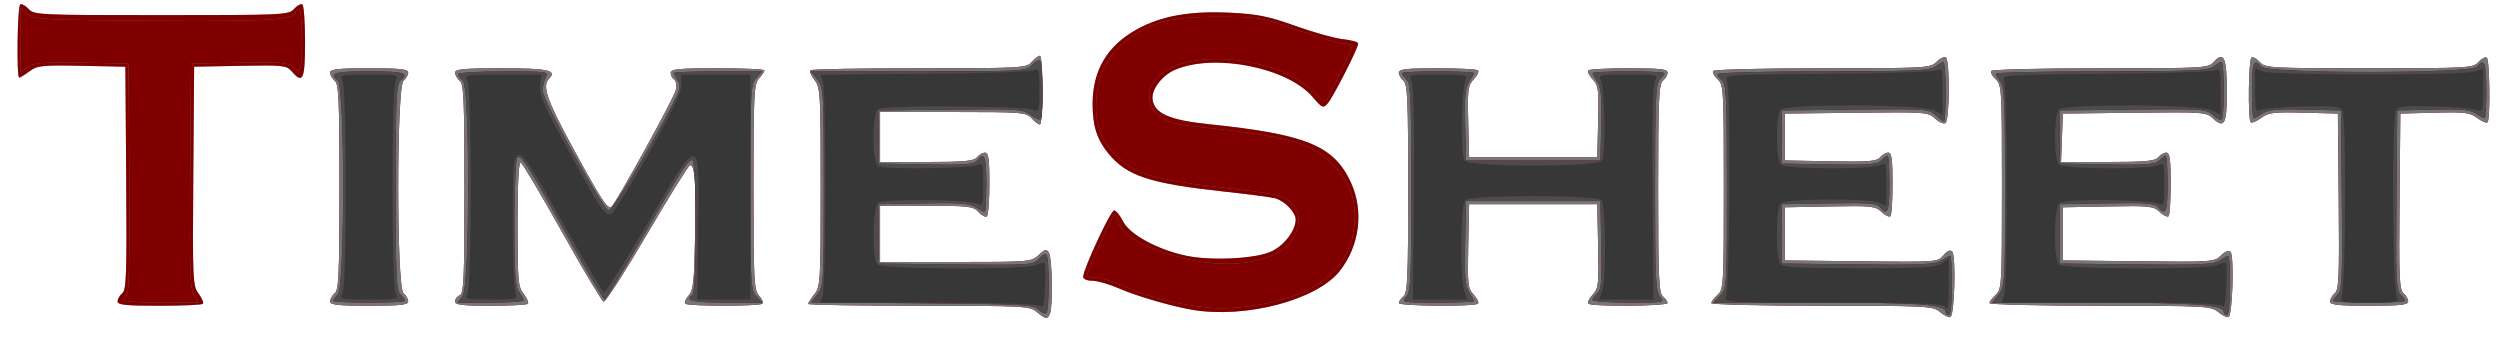 <?xml version="1.0" encoding="UTF-8" standalone="no"?>
<!-- Created with Inkscape (http://www.inkscape.org/) -->

<svg
   xmlns:dc="http://purl.org/dc/elements/1.1/"
   xmlns:cc="http://creativecommons.org/ns#"
   xmlns:rdf="http://www.w3.org/1999/02/22-rdf-syntax-ns#"
   xmlns:svg="http://www.w3.org/2000/svg"
   xmlns="http://www.w3.org/2000/svg"
   xmlns:sodipodi="http://sodipodi.sourceforge.net/DTD/sodipodi-0.dtd"
   xmlns:inkscape="http://www.inkscape.org/namespaces/inkscape"
   version="1.1"
   id="svg815"
   width="800"
   height="108"
   viewBox="0 0 800 108"
   sodipodi:docname="Timesheet.svg"
   inkscape:version="0.92.4 (5da689c313, 2019-01-14)">
  <defs
     id="defs819" />
  <sodipodi:namedview
     pagecolor="#ffffff"
     bordercolor="#666666"
     borderopacity="1"
     objecttolerance="10"
     gridtolerance="10"
     guidetolerance="10"
     inkscape:pageopacity="0"
     inkscape:pageshadow="2"
     inkscape:window-width="1920"
     inkscape:window-height="1017"
     id="namedview817"
     showgrid="false"
     inkscape:zoom="1.08125"
     inkscape:cx="237.19171"
     inkscape:cy="141.31843"
     inkscape:window-x="-8"
     inkscape:window-y="-8"
     inkscape:window-maximized="1"
     inkscape:current-layer="svg815" />
  <g
     id="g843"
     transform="translate(1.85,-22.659)">
    <path
       style="fill:#a8a8a8"
       d="m 379.769,121.815 c -6.416,-1.066 -18.048,-4.441 -23.279,-6.756 -3.178,-1.406 -7.116,-2.557 -8.75,-2.557 -1.745,0 -2.971,-0.527 -2.971,-1.278 0,-2.4 8.773,-21.222 9.892,-21.222 0.613,0 1.901,1.575 2.862,3.5 2.08,4.169 11.01,9.04 20.116,10.972 8.137,1.727 22.6,0.981 27.498,-1.418 4.101,-2.009 7.622,-6.684 7.628,-10.13 0.004,-2.301 -3.405,-5.867 -6.496,-6.795 -1.1,-0.33 -8.3,-1.286 -16,-2.123 -24.293,-2.643 -31.445,-4.979 -37.419,-12.222 -3.649,-4.424 -5.069,-8.846 -5.069,-15.784 0,-10.858 4.663,-18.711 14.254,-24.003 7.77,-4.288 17.073,-5.92 29.993,-5.26 8.649,0.441 12.152,1.16 20.82,4.27 5.732,2.056 12.559,3.952 15.171,4.213 2.612,0.261 4.75,0.891 4.75,1.4 0,1.434 -8.029,17.165 -9.765,19.131 -1.449,1.642 -1.747,1.513 -4.827,-2.085 -8.035,-9.388 -31.255,-14.016 -43.872,-8.744 -4.208,1.758 -7.712,6.293 -7.335,9.493 0.534,4.529 5.384,6.681 17.994,7.984 31.101,3.215 39.976,6.836 45.422,18.532 4.272,9.174 2.884,20.36 -3.532,28.461 -7.344,9.273 -30.025,15.257 -47.087,12.423 z M 35.769,119.125 c 0,-0.758 0.681,-1.942 1.512,-2.633 1.307,-1.085 1.477,-6.084 1.25,-36.872 L 38.269,44.003 24.304,43.723 c -12.716,-0.255 -14.21,-0.098 -16.71,1.75 -1.51,1.116 -2.988,2.03 -3.286,2.03 -0.915,0 -0.597,-22.847 0.326,-23.417 0.476,-0.294 1.671,0.354 2.655,1.441 1.726,1.907 3.22,1.976 42.479,1.976 39.258,0 40.753,-0.07 42.479,-1.976 0.984,-1.087 2.178,-1.735 2.655,-1.441 0.476,0.294 0.866,5.684 0.866,11.976 0,12.108 -0.689,13.621 -4.291,9.414 -1.619,-1.891 -2.722,-2.008 -16.472,-1.75 L 60.269,44.003 60.006,78.989 c -0.251,33.402 -0.174,35.107 1.696,37.637 1.078,1.458 1.684,2.926 1.347,3.264 -0.337,0.337 -6.613,0.613 -13.946,0.613 -10.658,0 -13.333,-0.276 -13.333,-1.378 z"
       id="path855"
       inkscape:connector-curvature="0"
       sodipodi:nodetypes="scssscsscsssssssssssssssssccssssssssssscsssssscc" />
    <path
       style="fill:#800000"
       d="m 329.908,122.47 c -2.25,-1.874 -4.027,-1.967 -37.75,-1.967 -19.464,0 -35.389,-0.267 -35.389,-0.592 0,-0.326 0.9,-1.736 2,-3.135 1.905,-2.421 2,-4.057 2,-34.273 0,-30.04 -0.105,-31.864 -1.967,-34.231 -1.082,-1.376 -1.682,-2.786 -1.333,-3.135 0.349,-0.349 16.014,-0.634 34.812,-0.634 32.908,0 34.246,-0.074 35.988,-2 0.995,-1.1 2.19,-2 2.655,-2 0.465,0 0.845,4.95 0.845,11 0,6.05 -0.38,11 -0.845,11 -0.465,0 -1.659,-0.9 -2.655,-2 -1.712,-1.891 -3.08,-2 -25.155,-2 h -23.345 v 8 8 h 14.878 c 12.005,0 15.118,-0.29 16.122,-1.5 0.685,-0.825 1.865,-1.5 2.622,-1.5 1.078,0 1.378,2.164 1.378,9.941 0,5.468 -0.39,10.182 -0.866,10.476 -0.476,0.294 -1.671,-0.354 -2.655,-1.441 -1.629,-1.799 -3.118,-1.976 -16.634,-1.976 h -14.845 v 9 9 h 24.186 c 23.621,0 24.241,-0.052 26.553,-2.224 2.007,-1.886 2.509,-2 3.299,-0.75 1.033,1.633 1.313,16.897 0.356,19.392 -0.775,2.02 -1.363,1.957 -4.254,-0.451 z m 289,-0.002 c -2.249,-1.871 -4.042,-1.965 -37.75,-1.965 -19.464,0 -35.389,-0.38 -35.389,-0.845 0,-0.465 0.9,-1.659 2,-2.655 1.922,-1.74 2,-3.08 2,-34.5 0,-31.29 -0.085,-32.767 -1.976,-34.479 -1.087,-0.984 -1.735,-2.178 -1.441,-2.655 0.294,-0.476 16.034,-0.866 34.976,-0.866 33.313,0 34.508,-0.067 36.477,-2.036 1.12,-1.12 2.47,-1.769 3,-1.441 1.345,0.831 1.243,20.187 -0.111,21.023 -0.591,0.365 -2.091,-0.292 -3.335,-1.46 -2.188,-2.055 -3.002,-2.115 -25.176,-1.855 l -22.915,0.269 v 7.5 7.5 l 14.606,0.276 c 12.109,0.229 14.823,0.015 15.872,-1.25 0.697,-0.839 1.886,-1.526 2.644,-1.526 1.077,0 1.378,2.148 1.378,9.833 0,5.408 -0.304,10.137 -0.676,10.509 -0.372,0.372 -1.652,-0.241 -2.845,-1.362 -2.007,-1.885 -3.245,-2.017 -16.574,-1.759 l -14.405,0.278 v 8.5 8.5 l 24.5,0.277 c 24.151,0.273 24.525,0.246 26.29,-1.91 1.191,-1.456 2.124,-1.854 2.788,-1.189 1.289,1.289 0.758,20.561 -0.578,20.955 -0.55,0.163 -2.062,-0.588 -3.361,-1.669 z m 89,0 c -2.249,-1.871 -4.042,-1.965 -37.75,-1.965 -19.464,0 -35.389,-0.38 -35.389,-0.845 0,-0.465 0.9,-1.659 2,-2.655 1.922,-1.74 2,-3.08 2,-34.5 0,-31.29 -0.085,-32.767 -1.976,-34.479 -1.087,-0.984 -1.735,-2.178 -1.441,-2.655 0.294,-0.476 16.016,-0.866 34.937,-0.866 34.327,0 34.407,-0.005 36.486,-2.237 3.063,-3.287 3.961,-1.047 3.979,9.928 0.017,10.075 -0.847,11.726 -4.394,8.395 -2.188,-2.055 -3.002,-2.115 -25.176,-1.855 l -22.915,0.269 -0.292,7.75 -0.292,7.75 h 14.92 c 12.042,0 15.16,-0.289 16.165,-1.5 0.685,-0.825 1.865,-1.5 2.622,-1.5 1.077,0 1.378,2.148 1.378,9.833 0,5.408 -0.304,10.137 -0.676,10.509 -0.372,0.372 -1.652,-0.241 -2.845,-1.362 -2.007,-1.885 -3.245,-2.017 -16.574,-1.759 l -14.405,0.278 v 8.5 8.5 l 24.232,0.268 c 23.529,0.26 24.294,0.206 26.35,-1.85 1.319,-1.319 2.472,-1.764 3.056,-1.18 1.24,1.24 0.652,20.514 -0.638,20.895 -0.55,0.163 -2.062,-0.588 -3.361,-1.669 z m -328.139,-0.652 c -6.416,-1.066 -18.048,-4.441 -23.279,-6.756 -3.178,-1.406 -7.116,-2.557 -8.75,-2.557 -1.745,0 -2.971,-0.527 -2.971,-1.278 0,-2.4 8.773,-21.222 9.892,-21.222 0.613,0 1.901,1.575 2.862,3.5 2.08,4.169 11.01,9.04 20.116,10.972 8.137,1.727 22.6,0.981 27.498,-1.418 4.101,-2.009 7.622,-6.684 7.628,-10.13 0.004,-2.301 -3.405,-5.867 -6.496,-6.795 -1.1,-0.33 -8.3,-1.286 -16,-2.123 -24.293,-2.643 -31.445,-4.979 -37.419,-12.222 -3.649,-4.424 -5.069,-8.846 -5.069,-15.784 0,-10.858 4.663,-18.711 14.254,-24.003 7.77,-4.288 17.073,-5.92 29.993,-5.26 8.649,0.441 12.152,1.16 20.82,4.27 5.732,2.056 12.559,3.952 15.171,4.213 2.612,0.261 4.75,0.891 4.75,1.4 0,1.434 -8.029,17.165 -9.765,19.131 -1.449,1.642 -1.747,1.513 -4.827,-2.085 -8.035,-9.388 -31.255,-14.016 -43.872,-8.744 -4.208,1.758 -7.712,6.293 -7.335,9.493 0.534,4.529 5.384,6.681 17.994,7.984 31.101,3.215 39.976,6.836 45.422,18.532 4.272,9.174 2.884,20.36 -3.532,28.461 -7.344,9.273 -30.025,15.257 -47.087,12.423 z M 35.769,119.125 c 0,-0.758 0.681,-1.942 1.512,-2.633 1.307,-1.085 1.477,-6.084 1.25,-36.872 L 38.269,44.003 24.304,43.723 c -12.716,-0.255 -14.21,-0.098 -16.71,1.75 -1.51,1.116 -2.988,2.03 -3.286,2.03 -0.915,0 -0.597,-22.847 0.326,-23.417 0.476,-0.294 1.671,0.354 2.655,1.441 1.726,1.907 3.22,1.976 42.479,1.976 39.258,0 40.753,-0.07 42.479,-1.976 0.984,-1.087 2.178,-1.735 2.655,-1.441 0.476,0.294 0.866,5.684 0.866,11.976 0,12.108 -0.689,13.621 -4.291,9.414 -1.619,-1.891 -2.722,-2.008 -16.472,-1.75 L 60.269,44.003 60.006,78.989 c -0.251,33.402 -0.174,35.107 1.696,37.637 1.078,1.458 1.684,2.926 1.347,3.264 -0.337,0.337 -6.613,0.613 -13.946,0.613 -10.658,0 -13.333,-0.276 -13.333,-1.378 z m 68,0 c 0,-0.758 0.675,-1.938 1.5,-2.622 1.277,-1.06 1.5,-6.104 1.5,-34 0,-27.896 -0.223,-32.94 -1.5,-34 -0.825,-0.685 -1.5,-1.865 -1.5,-2.622 0,-1.097 2.549,-1.378 12.5,-1.378 9.951,0 12.5,0.281 12.5,1.378 0,0.758 -0.675,1.938 -1.5,2.622 -2.25,1.867 -2.25,66.133 0,68 0.825,0.685 1.5,1.865 1.5,2.622 0,1.097 -2.549,1.378 -12.5,1.378 -9.951,0 -12.5,-0.281 -12.5,-1.378 z m 40,-0.015 c 0,-0.766 0.675,-1.652 1.5,-1.969 1.292,-0.496 1.5,-5.21 1.5,-33.985 0,-28.477 -0.221,-33.593 -1.5,-34.654 -0.825,-0.685 -1.5,-1.865 -1.5,-2.622 0,-1.109 2.917,-1.378 14.941,-1.378 14.736,0 17.796,0.663 15.172,3.287 -2.293,2.293 -0.894,6.503 7.032,21.155 9.384,17.349 11.78,21.035 12.922,19.884 1.895,-1.91 20.127,-35.045 20.609,-37.454 0.289,-1.447 0.031,-2.936 -0.575,-3.311 -0.605,-0.374 -1.101,-1.329 -1.101,-2.121 0,-1.191 2.606,-1.441 15,-1.441 8.25,0 15,0.302 15,0.671 0,0.369 -0.787,1.541 -1.75,2.605 -1.592,1.759 -1.75,4.898 -1.75,34.724 0,29.841 0.158,32.964 1.752,34.726 0.964,1.065 1.451,2.237 1.083,2.605 -0.873,0.873 -23.798,0.873 -24.671,0 -0.368,-0.368 0.12,-1.539 1.083,-2.602 1.501,-1.656 1.798,-4.45 2.069,-19.498 0.309,-17.181 -0.062,-22.231 -1.634,-22.231 -0.429,0 -6.589,9.906 -13.69,22.014 -7.101,12.107 -13.379,21.859 -13.952,21.671 -0.572,-0.188 -6.553,-10.207 -13.29,-22.263 -6.737,-12.056 -12.7,-22.071 -13.25,-22.254 -0.645,-0.215 -1.001,6.752 -1.001,19.615 0,18.324 0.16,20.152 1.967,22.449 1.082,1.376 1.682,2.786 1.333,3.135 -0.349,0.349 -5.734,0.634 -11.967,0.634 -9.021,0 -11.333,-0.284 -11.333,-1.393 z m 302,0.515 c 0,-0.483 0.675,-1.438 1.5,-2.122 1.278,-1.061 1.5,-6.16 1.5,-34.5 0,-28.34 -0.222,-33.439 -1.5,-34.5 -0.825,-0.685 -1.5,-1.865 -1.5,-2.622 0,-1.096 2.524,-1.378 12.333,-1.378 6.783,0 12.637,0.304 13.009,0.676 0.372,0.372 -0.244,1.655 -1.367,2.851 -1.851,1.97 -2.017,3.249 -1.759,13.574 l 0.284,11.399 h 20.5 20.5 l 0.284,-11.399 c 0.257,-10.325 0.092,-11.604 -1.759,-13.574 -1.124,-1.196 -1.739,-2.479 -1.367,-2.851 0.372,-0.372 6.226,-0.676 13.009,-0.676 9.809,0 12.333,0.282 12.333,1.378 0,0.758 -0.675,1.938 -1.5,2.622 -1.278,1.061 -1.5,6.16 -1.5,34.5 0,28.34 0.222,33.439 1.5,34.5 0.825,0.685 1.5,1.64 1.5,2.122 0,1.018 -24.332,1.212 -25.342,0.202 -0.372,-0.372 0.242,-1.653 1.363,-2.846 1.876,-1.996 2.017,-3.246 1.759,-15.574 l -0.28,-13.404 h -20.5 -20.5 l -0.28,13.404 c -0.258,12.328 -0.116,13.578 1.759,15.574 1.122,1.194 1.735,2.475 1.363,2.846 -1.01,1.01 -25.342,0.817 -25.342,-0.202 z m 298,-0.5 c 0,-0.758 0.682,-1.943 1.515,-2.635 1.3,-1.079 1.478,-5.253 1.25,-29.372 L 746.269,59.003 735.313,58.717 c -9.627,-0.251 -11.281,-0.045 -13.637,1.696 -1.475,1.09 -2.957,1.706 -3.294,1.369 -0.955,-0.955 -0.72,-20.095 0.253,-20.697 0.476,-0.294 1.671,0.354 2.655,1.441 1.713,1.893 3.191,1.976 34.979,1.976 31.788,0 33.266,-0.083 34.979,-1.976 0.984,-1.087 2.178,-1.735 2.655,-1.441 0.974,0.602 1.208,19.742 0.253,20.697 -0.337,0.337 -1.82,-0.279 -3.294,-1.369 -2.356,-1.742 -4.01,-1.948 -13.637,-1.696 l -10.956,0.286 -0.265,28.115 c -0.228,24.119 -0.05,28.294 1.25,29.372 0.833,0.692 1.515,1.878 1.515,2.635 0,1.097 -2.549,1.378 -12.5,1.378 -9.951,0 -12.5,-0.281 -12.5,-1.378 z"
       id="path853"
       inkscape:connector-curvature="0" />
    <path
       style="fill:#767676"
       d="m 329.908,122.47 c -2.25,-1.874 -4.027,-1.967 -37.75,-1.967 -19.464,0 -35.389,-0.267 -35.389,-0.592 0,-0.326 0.9,-1.736 2,-3.135 1.905,-2.421 2,-4.057 2,-34.273 0,-30.04 -0.105,-31.864 -1.967,-34.231 -1.082,-1.376 -1.682,-2.786 -1.333,-3.135 0.349,-0.349 16.014,-0.634 34.812,-0.634 32.908,0 34.246,-0.074 35.988,-2 0.995,-1.1 2.19,-2 2.655,-2 0.465,0 0.845,4.95 0.845,11 0,6.05 -0.38,11 -0.845,11 -0.465,0 -1.659,-0.9 -2.655,-2 -1.712,-1.891 -3.08,-2 -25.155,-2 h -23.345 v 8 8 h 14.878 c 12.005,0 15.118,-0.29 16.122,-1.5 0.685,-0.825 1.865,-1.5 2.622,-1.5 1.078,0 1.378,2.164 1.378,9.941 0,5.468 -0.39,10.182 -0.866,10.476 -0.476,0.294 -1.671,-0.354 -2.655,-1.441 -1.629,-1.799 -3.118,-1.976 -16.634,-1.976 h -14.845 v 9 9 h 24.186 c 23.621,0 24.241,-0.052 26.553,-2.224 2.007,-1.886 2.509,-2 3.299,-0.75 1.033,1.633 1.313,16.897 0.356,19.392 -0.775,2.02 -1.363,1.957 -4.254,-0.451 z m 289,-0.002 c -2.249,-1.871 -4.042,-1.965 -37.75,-1.965 -19.464,0 -35.389,-0.38 -35.389,-0.845 0,-0.465 0.9,-1.659 2,-2.655 1.922,-1.74 2,-3.08 2,-34.5 0,-31.29 -0.085,-32.767 -1.976,-34.479 -1.087,-0.984 -1.735,-2.178 -1.441,-2.655 0.294,-0.476 16.034,-0.866 34.976,-0.866 33.313,0 34.508,-0.067 36.477,-2.036 1.12,-1.12 2.47,-1.769 3,-1.441 1.345,0.831 1.243,20.187 -0.111,21.023 -0.591,0.365 -2.091,-0.292 -3.335,-1.46 -2.188,-2.055 -3.002,-2.115 -25.176,-1.855 l -22.915,0.269 v 7.5 7.5 l 14.606,0.276 c 12.109,0.229 14.823,0.015 15.872,-1.25 0.697,-0.839 1.886,-1.526 2.644,-1.526 1.077,0 1.378,2.148 1.378,9.833 0,5.408 -0.304,10.137 -0.676,10.509 -0.372,0.372 -1.652,-0.241 -2.845,-1.362 -2.007,-1.885 -3.245,-2.017 -16.574,-1.759 l -14.405,0.278 v 8.5 8.5 l 24.5,0.277 c 24.151,0.273 24.525,0.246 26.29,-1.91 1.191,-1.456 2.124,-1.854 2.788,-1.189 1.289,1.289 0.758,20.561 -0.578,20.955 -0.55,0.163 -2.062,-0.588 -3.361,-1.669 z m 89,0 c -2.249,-1.871 -4.042,-1.965 -37.75,-1.965 -19.464,0 -35.389,-0.38 -35.389,-0.845 0,-0.465 0.9,-1.659 2,-2.655 1.922,-1.74 2,-3.08 2,-34.5 0,-31.29 -0.085,-32.767 -1.976,-34.479 -1.087,-0.984 -1.735,-2.178 -1.441,-2.655 0.294,-0.476 16.016,-0.866 34.937,-0.866 34.327,0 34.407,-0.005 36.486,-2.237 3.063,-3.287 3.961,-1.047 3.979,9.928 0.017,10.075 -0.847,11.726 -4.394,8.395 -2.188,-2.055 -3.002,-2.115 -25.176,-1.855 l -22.915,0.269 -0.292,7.75 -0.292,7.75 h 14.92 c 12.042,0 15.16,-0.289 16.165,-1.5 0.685,-0.825 1.865,-1.5 2.622,-1.5 1.077,0 1.378,2.148 1.378,9.833 0,5.408 -0.304,10.137 -0.676,10.509 -0.372,0.372 -1.652,-0.241 -2.845,-1.362 -2.007,-1.885 -3.245,-2.017 -16.574,-1.759 l -14.405,0.278 v 8.5 8.5 l 24.232,0.268 c 23.529,0.26 24.294,0.206 26.35,-1.85 1.319,-1.319 2.472,-1.764 3.056,-1.18 1.24,1.24 0.652,20.514 -0.638,20.895 -0.55,0.163 -2.062,-0.588 -3.361,-1.669 z m -328.6,-2.077 c -7.521,-1.096 -15.186,-3.315 -22.264,-6.445 -3.038,-1.343 -6.865,-2.443 -8.506,-2.443 -1.994,0 -2.812,-0.414 -2.467,-1.25 4.535,-11.004 8.146,-18.75 8.739,-18.75 0.409,0 1.022,1.112 1.363,2.472 0.858,3.418 6.709,7.143 15.596,9.931 13.524,4.242 25.632,4.237 34.59,-0.013 6.883,-3.266 9.672,-11.971 5.16,-16.101 -3.057,-2.798 -3.835,-2.973 -23.287,-5.24 -20.136,-2.347 -26.056,-4.059 -31.938,-9.236 -5.785,-5.092 -7.962,-10.789 -7.295,-19.095 0.633,-7.888 3.467,-13.517 9.15,-18.174 7.673,-6.288 14.042,-8.008 29.619,-8 13.367,0.007 13.623,0.05 26,4.386 6.875,2.408 13.512,4.315 14.75,4.236 1.238,-0.079 2.25,0.312 2.25,0.868 0,0.804 -7.601,16.741 -8.451,17.719 -0.12,0.139 -2.039,-1.479 -4.263,-3.595 -11.652,-11.084 -39.919,-13.722 -49.063,-4.578 -2.801,2.801 -3.296,3.959 -3.034,7.102 0.422,5.065 4.636,7.896 13.065,8.776 31.878,3.329 38.687,5.184 45.813,12.48 5.476,5.607 7.477,11.522 6.639,19.637 -1.432,13.874 -12.517,22.625 -32.11,25.35 -8.705,1.211 -11.533,1.206 -20.055,-0.036 z m -275.539,-1.265 c 0,-0.758 0.675,-1.938 1.5,-2.622 1.277,-1.06 1.5,-6.104 1.5,-34 0,-27.896 -0.223,-32.94 -1.5,-34 -0.825,-0.685 -1.5,-1.865 -1.5,-2.622 0,-1.097 2.549,-1.378 12.5,-1.378 9.951,0 12.5,0.281 12.5,1.378 0,0.758 -0.675,1.938 -1.5,2.622 -2.25,1.867 -2.25,66.133 0,68 0.825,0.685 1.5,1.865 1.5,2.622 0,1.097 -2.549,1.378 -12.5,1.378 -9.951,0 -12.5,-0.281 -12.5,-1.378 z m 40,-0.015 c 0,-0.766 0.675,-1.652 1.5,-1.969 1.292,-0.496 1.5,-5.21 1.5,-33.985 0,-28.477 -0.221,-33.593 -1.5,-34.654 -0.825,-0.685 -1.5,-1.865 -1.5,-2.622 0,-1.109 2.917,-1.378 14.941,-1.378 14.736,0 17.796,0.663 15.172,3.287 -2.293,2.293 -0.894,6.503 7.032,21.155 9.384,17.349 11.78,21.035 12.922,19.884 1.895,-1.91 20.127,-35.045 20.609,-37.454 0.289,-1.447 0.031,-2.936 -0.575,-3.311 -0.605,-0.374 -1.101,-1.329 -1.101,-2.121 0,-1.191 2.606,-1.441 15,-1.441 8.25,0 15,0.302 15,0.671 0,0.369 -0.787,1.541 -1.75,2.605 -1.592,1.759 -1.75,4.898 -1.75,34.724 0,29.841 0.158,32.964 1.752,34.726 0.964,1.065 1.451,2.237 1.083,2.605 -0.873,0.873 -23.798,0.873 -24.671,0 -0.368,-0.368 0.12,-1.539 1.083,-2.602 1.501,-1.656 1.798,-4.45 2.069,-19.498 0.309,-17.181 -0.062,-22.231 -1.634,-22.231 -0.429,0 -6.589,9.906 -13.69,22.014 -7.101,12.107 -13.379,21.859 -13.952,21.671 -0.572,-0.188 -6.553,-10.207 -13.29,-22.263 -6.737,-12.056 -12.7,-22.071 -13.25,-22.254 -0.645,-0.215 -1.001,6.752 -1.001,19.615 0,18.324 0.16,20.152 1.967,22.449 1.082,1.376 1.682,2.786 1.333,3.135 -0.349,0.349 -5.734,0.634 -11.967,0.634 -9.021,0 -11.333,-0.284 -11.333,-1.393 z m 302,0.515 c 0,-0.483 0.675,-1.438 1.5,-2.122 1.278,-1.061 1.5,-6.16 1.5,-34.5 0,-28.34 -0.222,-33.439 -1.5,-34.5 -0.825,-0.685 -1.5,-1.865 -1.5,-2.622 0,-1.096 2.524,-1.378 12.333,-1.378 6.783,0 12.637,0.304 13.009,0.676 0.372,0.372 -0.244,1.655 -1.367,2.851 -1.851,1.97 -2.017,3.249 -1.759,13.574 l 0.284,11.399 h 20.5 20.5 l 0.284,-11.399 c 0.257,-10.325 0.092,-11.604 -1.759,-13.574 -1.124,-1.196 -1.739,-2.479 -1.367,-2.851 0.372,-0.372 6.226,-0.676 13.009,-0.676 9.809,0 12.333,0.282 12.333,1.378 0,0.758 -0.675,1.938 -1.5,2.622 -1.278,1.061 -1.5,6.16 -1.5,34.5 0,28.34 0.222,33.439 1.5,34.5 0.825,0.685 1.5,1.64 1.5,2.122 0,1.018 -24.332,1.212 -25.342,0.202 -0.372,-0.372 0.242,-1.653 1.363,-2.846 1.876,-1.996 2.017,-3.246 1.759,-15.574 l -0.28,-13.404 h -20.5 -20.5 l -0.28,13.404 c -0.258,12.328 -0.116,13.578 1.759,15.574 1.122,1.194 1.735,2.475 1.363,2.846 -1.01,1.01 -25.342,0.817 -25.342,-0.202 z m 298,-0.5 c 0,-0.758 0.682,-1.943 1.515,-2.635 1.3,-1.079 1.478,-5.253 1.25,-29.372 L 746.269,59.003 735.313,58.717 c -9.627,-0.251 -11.281,-0.045 -13.637,1.696 -1.475,1.09 -2.957,1.706 -3.294,1.369 -0.955,-0.955 -0.72,-20.095 0.253,-20.697 0.476,-0.294 1.671,0.354 2.655,1.441 1.713,1.893 3.191,1.976 34.979,1.976 31.788,0 33.266,-0.083 34.979,-1.976 0.984,-1.087 2.178,-1.735 2.655,-1.441 0.974,0.602 1.208,19.742 0.253,20.697 -0.337,0.337 -1.82,-0.279 -3.294,-1.369 -2.356,-1.742 -4.01,-1.948 -13.637,-1.696 l -10.956,0.286 -0.265,28.115 c -0.228,24.119 -0.05,28.294 1.25,29.372 0.833,0.692 1.515,1.878 1.515,2.635 0,1.097 -2.549,1.378 -12.5,1.378 -9.951,0 -12.5,-0.281 -12.5,-1.378 z m -706,-0.422 c 0,-0.44 0.456,-1.256 1.013,-1.813 0.656,-0.656 0.92,-13.835 0.75,-37.45 L 39.269,43.003 24.385,42.725 c -12.101,-0.226 -15.326,0.012 -17.25,1.273 L 4.769,45.549 V 35.371 25.193 l 2.104,1.905 c 1.978,1.791 4.367,1.923 39.976,2.2 36.764,0.286 45.92,-0.279 45.92,-2.833 0,-0.529 0.45,-0.961 1,-0.961 0.6,0 1,4 1,10 0,9.887 -0.555,11.445 -3.02,8.475 -1.054,-1.27 -3.873,-1.479 -16.872,-1.25 l -15.607,0.275 -0.263,35.906 c -0.226,30.908 -0.049,36.232 1.273,38.25 l 1.536,2.344 H 49.792 c -6.613,0 -12.023,-0.36 -12.023,-0.8 z"
       id="path851"
       inkscape:connector-curvature="0" />
    <path
       style="fill:#800000"
       d="m 330.403,121.708 c -1.529,-1.53 -5.333,-1.735 -37.204,-2.002 l -35.501,-0.298 2.035,-2.587 c 1.95,-2.478 2.035,-3.919 2.035,-34.317 0,-30.586 -0.075,-31.825 -2.073,-34.365 l -2.073,-2.635 h 34.418 c 33.011,0 34.491,-0.081 36.206,-1.976 0.984,-1.087 2.178,-1.735 2.655,-1.441 0.974,0.602 1.207,17.744 0.253,18.697 -0.337,0.337 -1.809,-0.272 -3.272,-1.353 -2.489,-1.84 -4.125,-1.949 -25.637,-1.696 l -22.978,0.269 v 8.5 8.5 l 15.107,0.275 c 12.554,0.229 15.32,0.018 16.372,-1.25 2.429,-2.927 3.021,-1.463 3.021,7.475 0,4.95 -0.241,9 -0.535,9 -0.294,0 -1.585,-0.688 -2.868,-1.528 -1.875,-1.229 -5.15,-1.474 -16.715,-1.25 l -14.382,0.278 v 9.5 9.5 l 24.745,0.267 c 23.544,0.254 24.827,0.172 26.428,-1.699 0.926,-1.081 2.053,-1.738 2.505,-1.458 1.078,0.666 1.069,18.119 -0.009,18.785 -0.457,0.282 -1.598,-0.253 -2.534,-1.191 z m 290.366,0.893 c 0,-2.512 -7.622,-3.098 -40.324,-3.098 h -34.025 l 2.174,-2.314 c 2.141,-2.278 2.174,-2.821 2.174,-34.878 0,-27.725 -0.223,-32.748 -1.5,-33.808 -0.825,-0.685 -1.5,-1.64 -1.5,-2.122 0,-0.486 15.081,-0.878 33.809,-0.878 28.179,0 34.132,-0.244 35.75,-1.468 1.068,-0.808 2.279,-1.483 2.691,-1.5 0.412,-0.017 0.75,4.243 0.75,9.468 0,5.225 -0.244,9.5 -0.542,9.5 -0.298,0 -1.516,-0.908 -2.707,-2.018 -2.063,-1.922 -3.282,-2.005 -25.708,-1.75 l -23.543,0.268 v 8.5 8.5 l 15.153,0.276 c 12.509,0.227 15.419,0.009 16.679,-1.25 0.839,-0.839 1.783,-1.526 2.097,-1.526 0.314,0 0.571,4.05 0.571,9 0,8.938 -0.592,10.402 -3.021,7.475 -1.052,-1.268 -3.818,-1.479 -16.372,-1.25 l -15.107,0.275 v 9.5 9.5 l 24.398,0.268 c 20.453,0.225 24.773,0.023 26.715,-1.25 1.274,-0.835 2.558,-1.518 2.852,-1.518 0.294,0 0.535,4.275 0.535,9.5 0,5.667 -0.404,9.5 -1,9.5 -0.55,0 -1,-0.406 -1,-0.902 z m 89,-0.051 c 0,-2.365 -9.004,-3.036 -40.823,-3.041 l -33.323,-0.006 2.073,-2.635 c 1.998,-2.54 2.073,-3.779 2.073,-34.309 0,-26.302 -0.249,-32.003 -1.468,-33.615 -0.807,-1.068 -1.482,-2.279 -1.5,-2.691 -0.018,-0.412 15.182,-0.75 33.777,-0.75 28.179,0 34.132,-0.244 35.75,-1.468 1.068,-0.808 2.279,-1.483 2.691,-1.5 0.933,-0.04 1.003,17.382 0.074,18.311 -0.372,0.372 -1.647,-0.237 -2.835,-1.352 -2.06,-1.935 -3.23,-2.016 -25.574,-1.759 L 657.269,58.002 v 8.5 8.5 l 15.153,0.276 c 12.509,0.227 15.419,0.009 16.679,-1.25 0.839,-0.839 1.783,-1.526 2.097,-1.526 0.314,0 0.571,4.05 0.571,9 0,8.938 -0.592,10.402 -3.021,7.475 -1.052,-1.268 -3.818,-1.479 -16.372,-1.25 L 657.269,88.002 v 9.5 9.5 l 24.398,0.268 c 20.453,0.225 24.773,0.023 26.715,-1.25 1.274,-0.835 2.558,-1.518 2.852,-1.518 0.294,0 0.535,4.275 0.535,9.5 0,5.667 -0.404,9.5 -1,9.5 -0.55,0 -1,-0.429 -1,-0.953 z m -330.461,-2.159 c -7.521,-1.096 -15.186,-3.315 -22.264,-6.445 -3.038,-1.343 -6.865,-2.443 -8.506,-2.443 -1.994,0 -2.812,-0.414 -2.467,-1.25 4.535,-11.004 8.146,-18.75 8.739,-18.75 0.409,0 1.022,1.112 1.363,2.472 0.858,3.418 6.709,7.143 15.596,9.931 13.524,4.242 25.632,4.237 34.59,-0.013 6.883,-3.266 9.672,-11.971 5.16,-16.101 -3.057,-2.798 -3.835,-2.973 -23.287,-5.24 -20.136,-2.347 -26.056,-4.059 -31.938,-9.236 -5.785,-5.092 -7.962,-10.789 -7.295,-19.095 0.633,-7.888 3.467,-13.517 9.15,-18.174 7.673,-6.288 14.042,-8.008 29.619,-8 13.367,0.007 13.623,0.05 26,4.386 6.875,2.408 13.512,4.315 14.75,4.236 1.238,-0.079 2.25,0.312 2.25,0.868 0,0.804 -7.601,16.741 -8.451,17.719 -0.12,0.139 -2.039,-1.479 -4.263,-3.595 -11.652,-11.084 -39.919,-13.722 -49.063,-4.578 -2.801,2.801 -3.296,3.959 -3.034,7.102 0.422,5.065 4.636,7.896 13.065,8.776 31.878,3.329 38.687,5.184 45.813,12.48 5.476,5.607 7.477,11.522 6.639,19.637 -1.432,13.874 -12.517,22.625 -32.11,25.35 -8.705,1.211 -11.533,1.206 -20.055,-0.036 z M 37.769,118.703 c 0,-0.44 0.456,-1.256 1.013,-1.813 0.656,-0.656 0.92,-13.835 0.75,-37.45 L 39.269,43.003 24.385,42.725 c -12.101,-0.226 -15.326,0.012 -17.25,1.273 L 4.769,45.549 V 35.371 25.193 l 2.104,1.905 c 1.978,1.791 4.367,1.923 39.976,2.2 36.764,0.286 45.92,-0.279 45.92,-2.833 0,-0.529 0.45,-0.961 1,-0.961 0.6,0 1,4 1,10 0,9.887 -0.555,11.445 -3.02,8.475 -1.054,-1.27 -3.873,-1.479 -16.872,-1.25 l -15.607,0.275 -0.263,35.906 c -0.226,30.908 -0.049,36.232 1.273,38.25 l 1.536,2.344 H 49.792 c -6.613,0 -12.023,-0.36 -12.023,-0.8 z m 67,0.229 c 0,-0.314 0.675,-1.246 1.5,-2.071 2.248,-2.248 2.248,-66.492 0,-68.357 -2.998,-2.488 -1.29,-3 10,-3 11.29,0 12.998,0.512 10,3 -1.278,1.06 -1.5,6.11 -1.5,34.051 0,27.828 0.228,33.034 1.5,34.306 0.825,0.825 1.5,1.757 1.5,2.071 0,0.314 -5.175,0.571 -11.5,0.571 -6.325,0 -11.5,-0.257 -11.5,-0.571 z m 41.443,-1.651 c 2.293,-3.274 2.346,-66.878 0.057,-68.777 -0.825,-0.685 -1.5,-1.64 -1.5,-2.122 0,-0.483 6.541,-0.878 14.535,-0.878 14.061,0 14.501,0.063 13.5,1.934 -0.569,1.064 -1.028,2.976 -1.02,4.25 0.02,3.079 19.491,38.316 21.172,38.316 1.204,0 12.173,-18.18 20.051,-33.232 2.794,-5.338 3.082,-6.52 2.012,-8.236 -0.688,-1.102 -1.25,-2.235 -1.25,-2.518 0,-0.282 6.37,-0.514 14.155,-0.514 h 14.155 l -1.905,2.105 c -1.792,1.98 -1.905,4.053 -1.905,34.895 0,30.842 0.113,32.915 1.905,34.895 l 1.905,2.105 h -11.655 c -10.595,0 -13.57,-0.698 -10.655,-2.5 1.342,-0.83 1.353,-42.164 0.011,-42.993 -1.156,-0.714 -2.938,2.042 -17.011,26.307 -5.775,9.958 -10.793,18.123 -11.151,18.145 -0.358,0.022 -5.72,-9.072 -11.915,-20.209 -12.755,-22.931 -14.709,-26.007 -16.01,-25.203 -0.516,0.319 -0.924,9.517 -0.924,20.821 0,16.257 0.29,20.633 1.468,22.191 0.807,1.068 1.482,2.279 1.5,2.691 0.018,0.412 -4.719,0.75 -10.525,0.75 h -10.557 z m 301.902,0.394 c 1.47,-1.624 1.655,-5.532 1.655,-34.929 0,-28.089 -0.227,-33.327 -1.5,-34.6 -0.825,-0.825 -1.5,-1.757 -1.5,-2.071 0,-0.314 5.175,-0.571 11.5,-0.571 6.325,0 11.5,0.241 11.5,0.535 0,0.294 -0.69,1.589 -1.534,2.876 -1.2,1.832 -1.472,4.815 -1.25,13.715 l 0.284,11.374 h 21.5 21.5 l 0.284,-11.374 c 0.222,-8.9 -0.05,-11.883 -1.25,-13.715 -0.844,-1.288 -1.534,-2.582 -1.534,-2.876 0,-0.294 5.175,-0.535 11.5,-0.535 6.325,0 11.5,0.257 11.5,0.571 0,0.314 -0.675,1.246 -1.5,2.071 -1.273,1.273 -1.5,6.511 -1.5,34.6 0,29.396 0.185,33.304 1.655,34.929 1.594,1.762 1.228,1.829 -10,1.829 -6.41,0 -11.655,-0.395 -11.655,-0.878 0,-0.483 0.687,-1.448 1.527,-2.144 1.262,-1.048 1.479,-3.708 1.25,-15.372 l -0.277,-14.105 h -21.5 -21.5 l -0.28,13.38 c -0.223,10.676 0.029,13.852 1.25,15.715 0.841,1.284 1.53,2.576 1.53,2.87 0,0.294 -5.245,0.535 -11.655,0.535 -11.228,0 -11.594,-0.067 -10,-1.829 z m 296.655,1.257 c 0,-0.314 0.682,-1.253 1.515,-2.087 1.296,-1.296 1.477,-5.662 1.25,-30.179 L 747.269,58.003 735.895,57.719 c -8.9,-0.222 -11.883,0.05 -13.715,1.25 -1.288,0.844 -2.582,1.534 -2.876,1.534 -0.294,0 -0.535,-4.05 -0.535,-9 0,-8.917 0.593,-10.4 3,-7.5 1.867,2.25 67.133,2.25 69,0 2.407,-2.9 3,-1.417 3,7.5 0,4.95 -0.241,9 -0.535,9 -0.294,0 -1.589,-0.69 -2.876,-1.534 -1.832,-1.2 -4.815,-1.472 -13.715,-1.25 l -11.374,0.284 -0.265,28.663 c -0.227,24.516 -0.046,28.883 1.25,30.179 0.833,0.833 1.515,1.772 1.515,2.087 0,0.314 -5.175,0.571 -11.5,0.571 -6.325,0 -11.5,-0.257 -11.5,-0.571 z"
       id="path849"
       inkscape:connector-curvature="0" />
    <path
       style="fill:#4c4c4c"
       d="m 330.403,121.708 c -1.529,-1.53 -5.333,-1.735 -37.204,-2.002 l -35.501,-0.298 2.035,-2.587 c 1.95,-2.478 2.035,-3.919 2.035,-34.317 0,-30.586 -0.075,-31.825 -2.073,-34.365 l -2.073,-2.635 h 34.418 c 33.011,0 34.491,-0.081 36.206,-1.976 0.984,-1.087 2.178,-1.735 2.655,-1.441 0.974,0.602 1.207,17.744 0.253,18.697 -0.337,0.337 -1.809,-0.272 -3.272,-1.353 -2.489,-1.84 -4.125,-1.949 -25.637,-1.696 l -22.978,0.269 v 8.5 8.5 l 15.107,0.275 c 12.554,0.229 15.32,0.018 16.372,-1.25 2.429,-2.927 3.021,-1.463 3.021,7.475 0,4.95 -0.241,9 -0.535,9 -0.294,0 -1.585,-0.688 -2.868,-1.528 -1.875,-1.229 -5.15,-1.474 -16.715,-1.25 l -14.382,0.278 v 9.5 9.5 l 24.745,0.267 c 23.544,0.254 24.827,0.172 26.428,-1.699 0.926,-1.081 2.053,-1.738 2.505,-1.458 1.078,0.666 1.069,18.119 -0.009,18.785 -0.457,0.282 -1.598,-0.253 -2.534,-1.191 z m 290.366,0.893 c 0,-2.512 -7.622,-3.098 -40.324,-3.098 h -34.025 l 2.174,-2.314 c 2.141,-2.278 2.174,-2.821 2.174,-34.878 0,-27.725 -0.223,-32.748 -1.5,-33.808 -0.825,-0.685 -1.5,-1.64 -1.5,-2.122 0,-0.486 15.081,-0.878 33.809,-0.878 28.179,0 34.132,-0.244 35.75,-1.468 1.068,-0.808 2.279,-1.483 2.691,-1.5 0.412,-0.017 0.75,4.243 0.75,9.468 0,5.225 -0.244,9.5 -0.542,9.5 -0.298,0 -1.516,-0.908 -2.707,-2.018 -2.063,-1.922 -3.282,-2.005 -25.708,-1.75 l -23.543,0.268 v 8.5 8.5 l 15.153,0.276 c 12.509,0.227 15.419,0.009 16.679,-1.25 0.839,-0.839 1.783,-1.526 2.097,-1.526 0.314,0 0.571,4.05 0.571,9 0,8.938 -0.592,10.402 -3.021,7.475 -1.052,-1.268 -3.818,-1.479 -16.372,-1.25 l -15.107,0.275 v 9.5 9.5 l 24.398,0.268 c 20.453,0.225 24.773,0.023 26.715,-1.25 1.274,-0.835 2.558,-1.518 2.852,-1.518 0.294,0 0.535,4.275 0.535,9.5 0,5.667 -0.404,9.5 -1,9.5 -0.55,0 -1,-0.406 -1,-0.902 z m 89,-0.051 c 0,-2.365 -9.004,-3.036 -40.823,-3.041 l -33.323,-0.006 2.073,-2.635 c 1.998,-2.54 2.073,-3.779 2.073,-34.309 0,-26.302 -0.249,-32.003 -1.468,-33.615 -0.807,-1.068 -1.482,-2.279 -1.5,-2.691 -0.018,-0.412 15.182,-0.75 33.777,-0.75 28.179,0 34.132,-0.244 35.75,-1.468 1.068,-0.808 2.279,-1.483 2.691,-1.5 0.933,-0.04 1.003,17.382 0.074,18.311 -0.372,0.372 -1.647,-0.237 -2.835,-1.352 -2.06,-1.935 -3.23,-2.016 -25.574,-1.759 L 657.269,58.002 v 8.5 8.5 l 15.153,0.276 c 12.509,0.227 15.419,0.009 16.679,-1.25 0.839,-0.839 1.783,-1.526 2.097,-1.526 0.314,0 0.571,4.05 0.571,9 0,8.938 -0.592,10.402 -3.021,7.475 -1.052,-1.268 -3.818,-1.479 -16.372,-1.25 L 657.269,88.002 v 9.5 9.5 l 24.398,0.268 c 20.453,0.225 24.773,0.023 26.715,-1.25 1.274,-0.835 2.558,-1.518 2.852,-1.518 0.294,0 0.535,4.275 0.535,9.5 0,5.667 -0.404,9.5 -1,9.5 -0.55,0 -1,-0.429 -1,-0.953 z m -605,-3.618 c 0,-0.314 0.675,-1.246 1.5,-2.071 2.248,-2.248 2.248,-66.492 0,-68.357 -2.998,-2.488 -1.29,-3 10,-3 11.29,0 12.998,0.512 10,3 -1.278,1.06 -1.5,6.11 -1.5,34.051 0,27.828 0.228,33.034 1.5,34.306 0.825,0.825 1.5,1.757 1.5,2.071 0,0.314 -5.175,0.571 -11.5,0.571 -6.325,0 -11.5,-0.257 -11.5,-0.571 z m 41.443,-1.651 c 2.293,-3.274 2.346,-66.878 0.057,-68.777 -0.825,-0.685 -1.5,-1.64 -1.5,-2.122 0,-0.483 6.541,-0.878 14.535,-0.878 14.061,0 14.501,0.063 13.5,1.934 -0.569,1.064 -1.028,2.976 -1.02,4.25 0.02,3.079 19.491,38.316 21.172,38.316 1.204,0 12.173,-18.18 20.051,-33.232 2.794,-5.338 3.082,-6.52 2.012,-8.236 -0.688,-1.102 -1.25,-2.235 -1.25,-2.518 0,-0.282 6.37,-0.514 14.155,-0.514 h 14.155 l -1.905,2.105 c -1.792,1.98 -1.905,4.053 -1.905,34.895 0,30.842 0.113,32.915 1.905,34.895 l 1.905,2.105 h -11.655 c -10.595,0 -13.57,-0.698 -10.655,-2.5 1.342,-0.83 1.353,-42.164 0.011,-42.993 -1.156,-0.714 -2.938,2.042 -17.011,26.307 -5.775,9.958 -10.793,18.123 -11.151,18.145 -0.358,0.022 -5.72,-9.072 -11.915,-20.209 -12.755,-22.931 -14.709,-26.007 -16.01,-25.203 -0.516,0.319 -0.924,9.517 -0.924,20.821 0,16.257 0.29,20.633 1.468,22.191 0.807,1.068 1.482,2.279 1.5,2.691 0.018,0.412 -4.719,0.75 -10.525,0.75 h -10.557 z m 301.902,0.394 c 1.47,-1.624 1.655,-5.532 1.655,-34.929 0,-28.089 -0.227,-33.327 -1.5,-34.6 -0.825,-0.825 -1.5,-1.757 -1.5,-2.071 0,-0.314 5.175,-0.571 11.5,-0.571 6.325,0 11.5,0.241 11.5,0.535 0,0.294 -0.69,1.589 -1.534,2.876 -1.2,1.832 -1.472,4.815 -1.25,13.715 l 0.284,11.374 h 21.5 21.5 l 0.284,-11.374 c 0.222,-8.9 -0.05,-11.883 -1.25,-13.715 -0.844,-1.288 -1.534,-2.582 -1.534,-2.876 0,-0.294 5.175,-0.535 11.5,-0.535 6.325,0 11.5,0.257 11.5,0.571 0,0.314 -0.675,1.246 -1.5,2.071 -1.273,1.273 -1.5,6.511 -1.5,34.6 0,29.396 0.185,33.304 1.655,34.929 1.594,1.762 1.228,1.829 -10,1.829 -6.41,0 -11.655,-0.395 -11.655,-0.878 0,-0.483 0.687,-1.448 1.527,-2.144 1.262,-1.048 1.479,-3.708 1.25,-15.372 l -0.277,-14.105 h -21.5 -21.5 l -0.28,13.38 c -0.223,10.676 0.029,13.852 1.25,15.715 0.841,1.284 1.53,2.576 1.53,2.87 0,0.294 -5.245,0.535 -11.655,0.535 -11.228,0 -11.594,-0.067 -10,-1.829 z m 296.655,1.257 c 0,-0.314 0.682,-1.253 1.515,-2.087 1.296,-1.296 1.477,-5.662 1.25,-30.179 L 747.269,58.003 735.895,57.719 c -8.9,-0.222 -11.883,0.05 -13.715,1.25 -1.288,0.844 -2.582,1.534 -2.876,1.534 -0.294,0 -0.535,-4.05 -0.535,-9 0,-8.917 0.593,-10.4 3,-7.5 1.867,2.25 67.133,2.25 69,0 2.407,-2.9 3,-1.417 3,7.5 0,4.95 -0.241,9 -0.535,9 -0.294,0 -1.589,-0.69 -2.876,-1.534 -1.832,-1.2 -4.815,-1.472 -13.715,-1.25 l -11.374,0.284 -0.265,28.663 c -0.227,24.516 -0.046,28.883 1.25,30.179 0.833,0.833 1.515,1.772 1.515,2.087 0,0.314 -5.175,0.571 -11.5,0.571 -6.325,0 -11.5,-0.257 -11.5,-0.571 z"
       id="path847"
       inkscape:connector-curvature="0" />
    <path
       style="fill:#373737"
       d="m 330.769,120.486 c -0.874,-0.555 -15.844,-0.959 -35.867,-0.968 l -34.367,-0.015 0.846,-2.25 c 1.083,-2.88 1.154,-65.516 0.078,-68.474 l -0.809,-2.224 33.309,-0.276 c 18.32,-0.152 34.097,-0.662 35.059,-1.133 1.584,-0.776 1.75,-0.173 1.75,6.357 0,6.526 -0.167,7.133 -1.75,6.367 -2.9,-1.403 -48.177,-1.673 -49.835,-0.297 -2.144,1.779 -2.001,17.491 0.167,18.323 2.691,1.033 29.434,0.669 31.484,-0.428 1.828,-0.979 1.934,-0.644 1.934,6.107 0,6.458 -0.168,7.061 -1.75,6.296 -2.895,-1.4 -30.198,-1.655 -31.834,-0.297 -1.829,1.518 -2.008,17.937 -0.216,19.73 1.594,1.594 47.993,1.702 50.951,0.119 1.111,-0.595 2.227,-0.874 2.481,-0.62 0.253,0.253 0.327,3.65 0.164,7.549 -0.251,6.017 -0.523,6.944 -1.796,6.136 z m 289.5,0.017 c -0.393,-0.636 -13.379,-1 -35.666,-1 -33.039,0 -34.999,-0.1 -34.191,-1.75 1.296,-2.646 1.632,-66.868 0.362,-69.24 -1.029,-1.923 -0.455,-1.962 32.224,-2.234 18.299,-0.152 34.059,-0.662 35.021,-1.133 1.588,-0.778 1.75,-0.157 1.75,6.691 v 7.548 l -2.75,-1.435 c -3.654,-1.906 -47.172,-2.125 -49.05,-0.247 -0.723,0.723 -1.2,4.222 -1.2,8.8 0,4.578 0.477,8.077 1.2,8.8 1.523,1.523 29.062,1.665 31.866,0.165 1.827,-0.978 1.934,-0.646 1.934,5.975 v 7.01 l -2.565,-0.975 c -3.806,-1.447 -29.75,-1.26 -31.235,0.225 -1.621,1.621 -1.621,17.979 0,19.6 0.867,0.867 7.884,1.2 25.277,1.2 20.174,0 24.438,-0.252 26.3,-1.557 l 2.223,-1.557 v 8.057 c 0,7.889 -0.252,9.076 -1.5,7.057 z m 89.191,0.25 c -0.622,-0.961 -8.909,-1.25 -35.817,-1.25 h -35.008 l 0.817,-2.25 c 1.085,-2.986 1.057,-66.761 -0.029,-68.974 -0.792,-1.611 1.327,-1.742 32.5,-2 18.341,-0.152 34.134,-0.662 35.097,-1.133 1.588,-0.778 1.75,-0.157 1.75,6.691 v 7.548 l -2.75,-1.435 c -3.654,-1.906 -47.172,-2.125 -49.05,-0.247 -0.723,0.723 -1.2,4.222 -1.2,8.8 0,4.578 0.477,8.077 1.2,8.8 1.523,1.523 29.062,1.665 31.866,0.165 1.828,-0.979 1.934,-0.644 1.934,6.107 0,6.458 -0.168,7.061 -1.75,6.296 -2.895,-1.4 -30.198,-1.655 -31.834,-0.297 -1.829,1.518 -2.008,17.937 -0.216,19.73 1.594,1.594 47.993,1.702 50.951,0.119 1.111,-0.595 2.227,-0.874 2.481,-0.62 0.253,0.253 0.327,3.777 0.164,7.831 -0.17,4.221 -0.642,6.836 -1.105,6.12 z m 37.952,-3 c 1.429,-2.917 1.63,-58.216 0.218,-59.917 -0.95,-1.145 -3.605,-1.377 -12.78,-1.119 -6.37,0.179 -12.368,0.703 -13.331,1.163 -1.581,0.756 -1.75,0.152 -1.75,-6.245 v -7.082 l 2.565,0.975 c 3.385,1.287 64.484,1.287 67.87,0 l 2.565,-0.975 v 7.082 c 0,6.397 -0.169,7.001 -1.75,6.245 -0.963,-0.461 -6.961,-0.984 -13.331,-1.163 -9.176,-0.258 -11.83,-0.026 -12.78,1.119 -1.412,1.701 -1.21,57 0.218,59.917 0.786,1.605 0.054,1.75 -8.857,1.75 -8.911,0 -9.643,-0.145 -8.857,-1.75 z m -639.678,-1.184 c 0.652,-1.218 1.035,-13.829 1.035,-34.066 0,-20.237 -0.383,-32.848 -1.035,-34.066 -0.99,-1.85 -0.617,-1.934 8.535,-1.934 9.152,0 9.525,0.085 8.535,1.934 -0.652,1.218 -1.035,13.829 -1.035,34.066 0,20.237 0.383,32.848 1.035,34.066 0.99,1.85 0.617,1.934 -8.535,1.934 -9.152,0 -9.525,-0.085 -8.535,-1.934 z m 40,0 c 1.408,-2.631 1.408,-65.501 0,-68.131 -0.997,-1.864 -0.586,-1.934 11.299,-1.934 h 12.334 l -0.407,3.484 c -0.341,2.918 1.173,6.371 9.315,21.25 10.604,19.378 11.451,20.613 13.566,19.773 0.785,-0.312 6.153,-8.991 11.928,-19.287 7.618,-13.581 10.479,-19.612 10.425,-21.97 l -0.075,-3.25 h 11.075 11.075 v 36 36 l -8.5,9.9e-4 -8.5,9.8e-4 0.302,-23.001 c 0.399,-30.371 0.754,-30.349 -16.426,-1.014 -7.082,12.093 -13.256,21.866 -13.72,21.719 -0.464,-0.147 -6.387,-10.154 -13.163,-22.237 -16.202,-28.892 -15.994,-28.879 -15.994,-0.969 0,11.55 0.368,22.012 0.817,23.25 0.807,2.222 0.712,2.25 -7.785,2.25 -8.195,0 -8.554,-0.092 -7.567,-1.934 z M 450.557,84.508 c 0.193,-22.828 -0.065,-34.654 -0.785,-36.001 -1.039,-1.942 -0.771,-2.005 8.569,-2.005 8.834,0 9.572,0.147 8.807,1.75 -1.403,2.94 -1.665,24.2 -0.318,25.823 1.743,2.101 42.135,2.101 43.879,0 1.347,-1.623 1.085,-22.883 -0.318,-25.823 -0.765,-1.603 -0.027,-1.75 8.807,-1.75 9.34,0 9.609,0.063 8.569,2.005 -0.721,1.346 -0.978,13.172 -0.785,36.001 l 0.288,33.996 -8.725,-5.9e-4 -8.725,-5.9e-4 0.975,-2.565 c 1.442,-3.793 1.258,-27.752 -0.225,-29.235 -1.697,-1.697 -41.903,-1.697 -43.6,0 -1.483,1.483 -1.667,25.442 -0.225,29.235 l 0.975,2.565 -8.725,5.9e-4 -8.725,5.9e-4 z"
       id="path845"
       inkscape:connector-curvature="0" />
  </g>
</svg>
